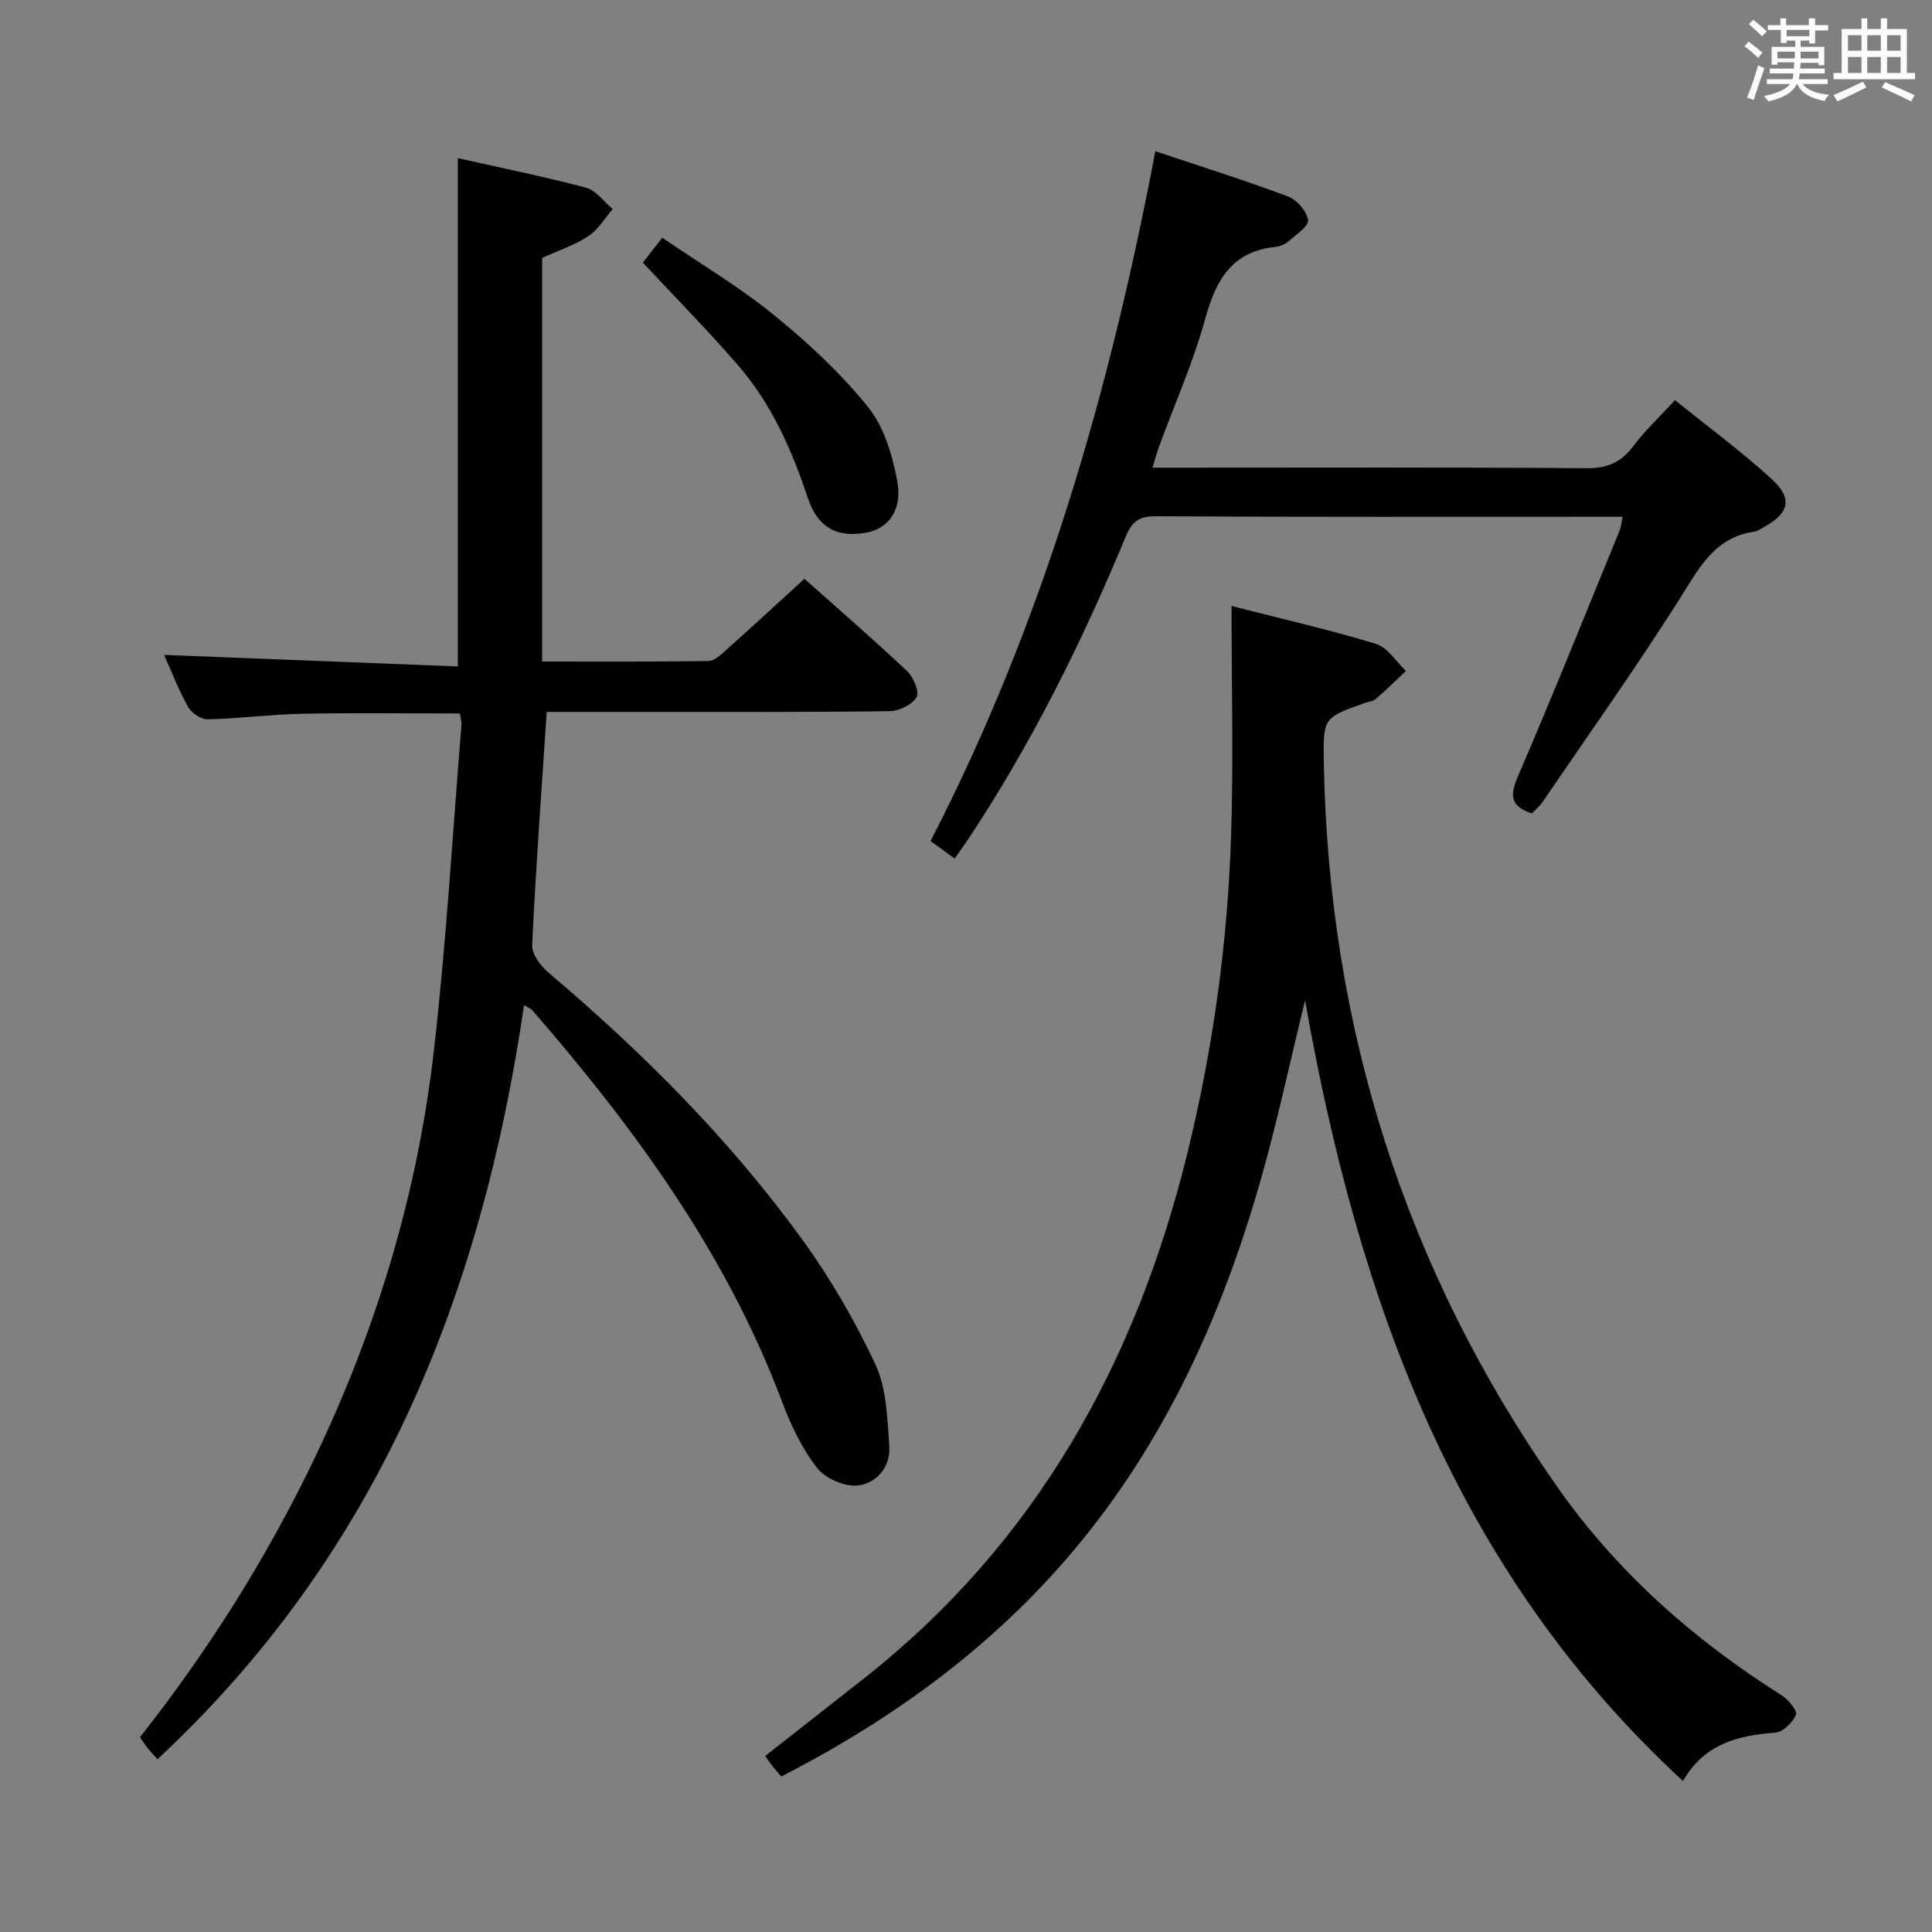 <svg enable-background="new 0 0 400 400" viewBox="0 0 400 400" xmlns="http://www.w3.org/2000/svg"><rect x="0" y="0" width="400" height="400" fill="#808080" stroke="none"/><path d="m361.2 9.6.8-1c.9.7 1.9 1.4 2.9 2.3l-.9 1.1c-1-1-2-1.8-2.8-2.4zm.5 10.6c.9-2.1 1.6-4.3 2.3-6.7.4.2.8.4 1.3.6-.7 2.1-1.5 4.3-2.2 6.6zm.4-15.2.9-.9c1 .8 2 1.6 2.8 2.4l-1 1c-.9-.9-1.8-1.7-2.7-2.5zm12.5-1.2h1.2v1.4h2.7v1.1h-2.7v2.7h-1.2v-.6h-1.8v1.3h4.9v3.8h-1.2v-.5h-3.7c0 .4-.1.9-.1 1.2h5.1v1h-5.2c0 .5-.1.9-.2 1.2h6v1h-5.2c1.1 1.3 2.9 2 5.5 2.2-.4.4-.7.8-.9 1.3-2.9-.5-4.8-1.6-5.7-3.5h-.1c-.8 1.7-2.7 2.9-5.9 3.6-.2-.4-.6-.8-.9-1.1 2.8-.6 4.6-1.4 5.4-2.5h-4.8v-1h5.3c.1-.3.2-.7.2-1.2h-4.9v-1h5c0-.4 0-.8.1-1.3h-3.5v.5h-1.2v-3.7h4.9v-1.3h-1.8v.5h-1.2v-2.7h-2.7v-1h2.6v-1.4h1.2v1.4h4.7v-1.4zm-6.6 8.3h3.6c0-.4 0-.9 0-1.4h-3.6zm1.9-4.6h4.7v-1.3h-4.7zm6.6 3.2h-3.7v1.4h3.7z" fill="#fbfafc"/><path d="m385.3 3.8h1.3v2.2h2.8v-2.2h1.3v2.2h4.1v9.1h1.7v1.3h-16.9v-1.3h1.7v-9.1h4.1v-2.2zm.4 13.1.7 1.2c-1.8.9-3.8 1.9-6 2.9-.2-.4-.5-.8-.8-1.3 2.3-1 4.3-1.9 6.1-2.8zm-3.1-6.4h2.8v-3.2h-2.8zm0 4.6h2.8v-3.3h-2.8zm4-4.6h2.8v-3.2h-2.8zm0 4.6h2.8v-3.3h-2.8zm3.7 1.9c2.1.9 4.1 1.8 6.1 2.7l-.7 1.3c-2.2-1.1-4.2-2-6.1-2.9zm3.2-9.7h-2.8v3.2h2.8v-3.1zm-2.8 7.8h2.8v-3.3h-2.8z" fill="#fbfafc"/><g fill="#010000"><path d="m108.5 208.08c-8.82 60.4-30.48 113.92-75.9 156.15-.83-.93-1.5-1.63-2.1-2.39-.51-.64-.95-1.35-1.52-2.17 13.68-17.35 25.42-35.83 35.11-55.61 13.41-27.39 22.26-56.21 25.73-86.46 2.58-22.43 3.88-45 5.72-67.51.05-.64-.17-1.3-.33-2.37-10.96 0-21.88-.16-32.8.06-6.47.13-12.93 1-19.41 1.15-1.35.03-3.32-1.26-4.02-2.5-1.94-3.44-3.37-7.18-5.01-10.84 20.48.8 40.7 1.6 60.82 2.39 0-35.72 0-70.1 0-105.24 8.65 1.95 17.67 3.77 26.54 6.12 2.09.55 3.7 2.91 5.53 4.43-1.66 1.9-3.01 4.27-5.04 5.6-2.89 1.88-6.28 3-9.58 4.51v83.56c11.58 0 23.01.07 34.44-.1 1.23-.02 2.57-1.31 3.64-2.26 5.34-4.77 10.6-9.63 16.23-14.77 6.44 5.74 13.95 12.25 21.19 19.05 1.33 1.25 2.66 4.3 2.03 5.43-.87 1.56-3.59 2.9-5.53 2.93-17.33.23-34.66.14-51.99.15-6.3 0-12.59 0-19.06 0-1.09 16.47-2.27 32.38-3.01 48.31-.09 1.89 1.83 4.37 3.49 5.77 19.39 16.42 37.26 34.32 52.22 54.87 5.92 8.14 11.08 17 15.34 26.12 2.34 5.01 2.48 11.21 2.89 16.92.31 4.27-2.62 7.78-6.59 8.18-2.73.27-6.7-1.49-8.4-3.68-3.09-3.99-5.37-8.79-7.17-13.56-11.53-30.72-30.49-56.67-51.75-81.16-.29-.32-.78-.5-1.71-1.08z"/><path d="m348.45 368.75c-47.27-43.6-67.3-99.78-78.25-161.62-3.27 13.35-5.85 25.52-9.27 37.46-7.94 27.75-19.66 53.71-38.34 76.05-16.8 20.08-37.5 35.2-60.83 47.16-.68-.78-1.23-1.38-1.73-2.02-.51-.64-.97-1.32-1.62-2.21 6.87-5.39 13.63-10.69 20.38-16 35.77-28.15 56.48-65.55 67.13-109.16 5.26-21.53 8.27-43.4 8.97-65.52.49-15.42.09-30.88.09-47.43 10.82 2.77 20.46 4.96 29.89 7.85 2.42.74 4.16 3.67 6.22 5.6-2.07 1.95-4.1 3.95-6.25 5.81-.58.5-1.54.56-2.32.84-8.46 3.01-8.6 3.01-8.44 12.26.98 54.82 16.79 104.95 48.25 149.9 12.35 17.65 28.28 31.76 46.52 43.26 1.4.88 3.34 3.25 2.99 4.04-.7 1.61-2.72 3.61-4.32 3.72-7.78.55-14.74 2.37-19.07 10.01z"/><path d="m317.14 168.42c-4.37-1.49-4.62-3.62-2.9-7.61 7.28-16.89 14.12-33.97 21.09-50.99.3-.73.35-1.57.61-2.83-1.75 0-3.22 0-4.69 0-30.65 0-61.31.07-91.96-.1-3.42-.02-4.92 1.08-6.18 4.12-9.06 21.84-19.53 42.97-32.64 62.71-.82 1.24-1.7 2.44-2.81 4.03-1.65-1.2-3.18-2.3-5-3.62 23.18-44.95 37.03-92.74 46.54-142.82 9.47 3.17 18.58 6.03 27.51 9.38 1.82.68 3.84 3.05 4.1 4.88.18 1.25-2.46 3-4 4.35-.71.63-1.77 1.09-2.71 1.19-8.96.92-12.32 6.74-14.53 14.76-2.5 9.09-6.38 17.81-9.64 26.7-.44 1.19-.75 2.42-1.32 4.26h5.93c27.99 0 55.98-.11 83.96.11 4.31.03 7.15-1.22 9.67-4.59 2.38-3.18 5.33-5.93 8.61-9.51 6.75 5.45 13.68 10.55 20 16.32 4.48 4.09 3.65 7.14-1.71 10.04-.58.32-1.16.77-1.79.86-8.5 1.19-11.66 7.86-15.71 14.23-9 14.16-18.72 27.86-28.18 41.73-.63.93-1.53 1.65-2.25 2.4z"/><path d="m133.1 54.37c1.09-1.4 2.21-2.83 4.01-5.15 7.73 5.28 15.85 10.09 23.1 15.98 7.05 5.73 13.84 12.04 19.53 19.09 3.32 4.12 5.05 10.03 6.04 15.41 1.08 5.82-1.85 9.63-6.05 10.5-6.18 1.27-10.37-.79-12.47-7.08-3.34-10.03-7.56-19.57-14.53-27.58-6.2-7.14-12.84-13.89-19.63-21.17z"/></g></svg>